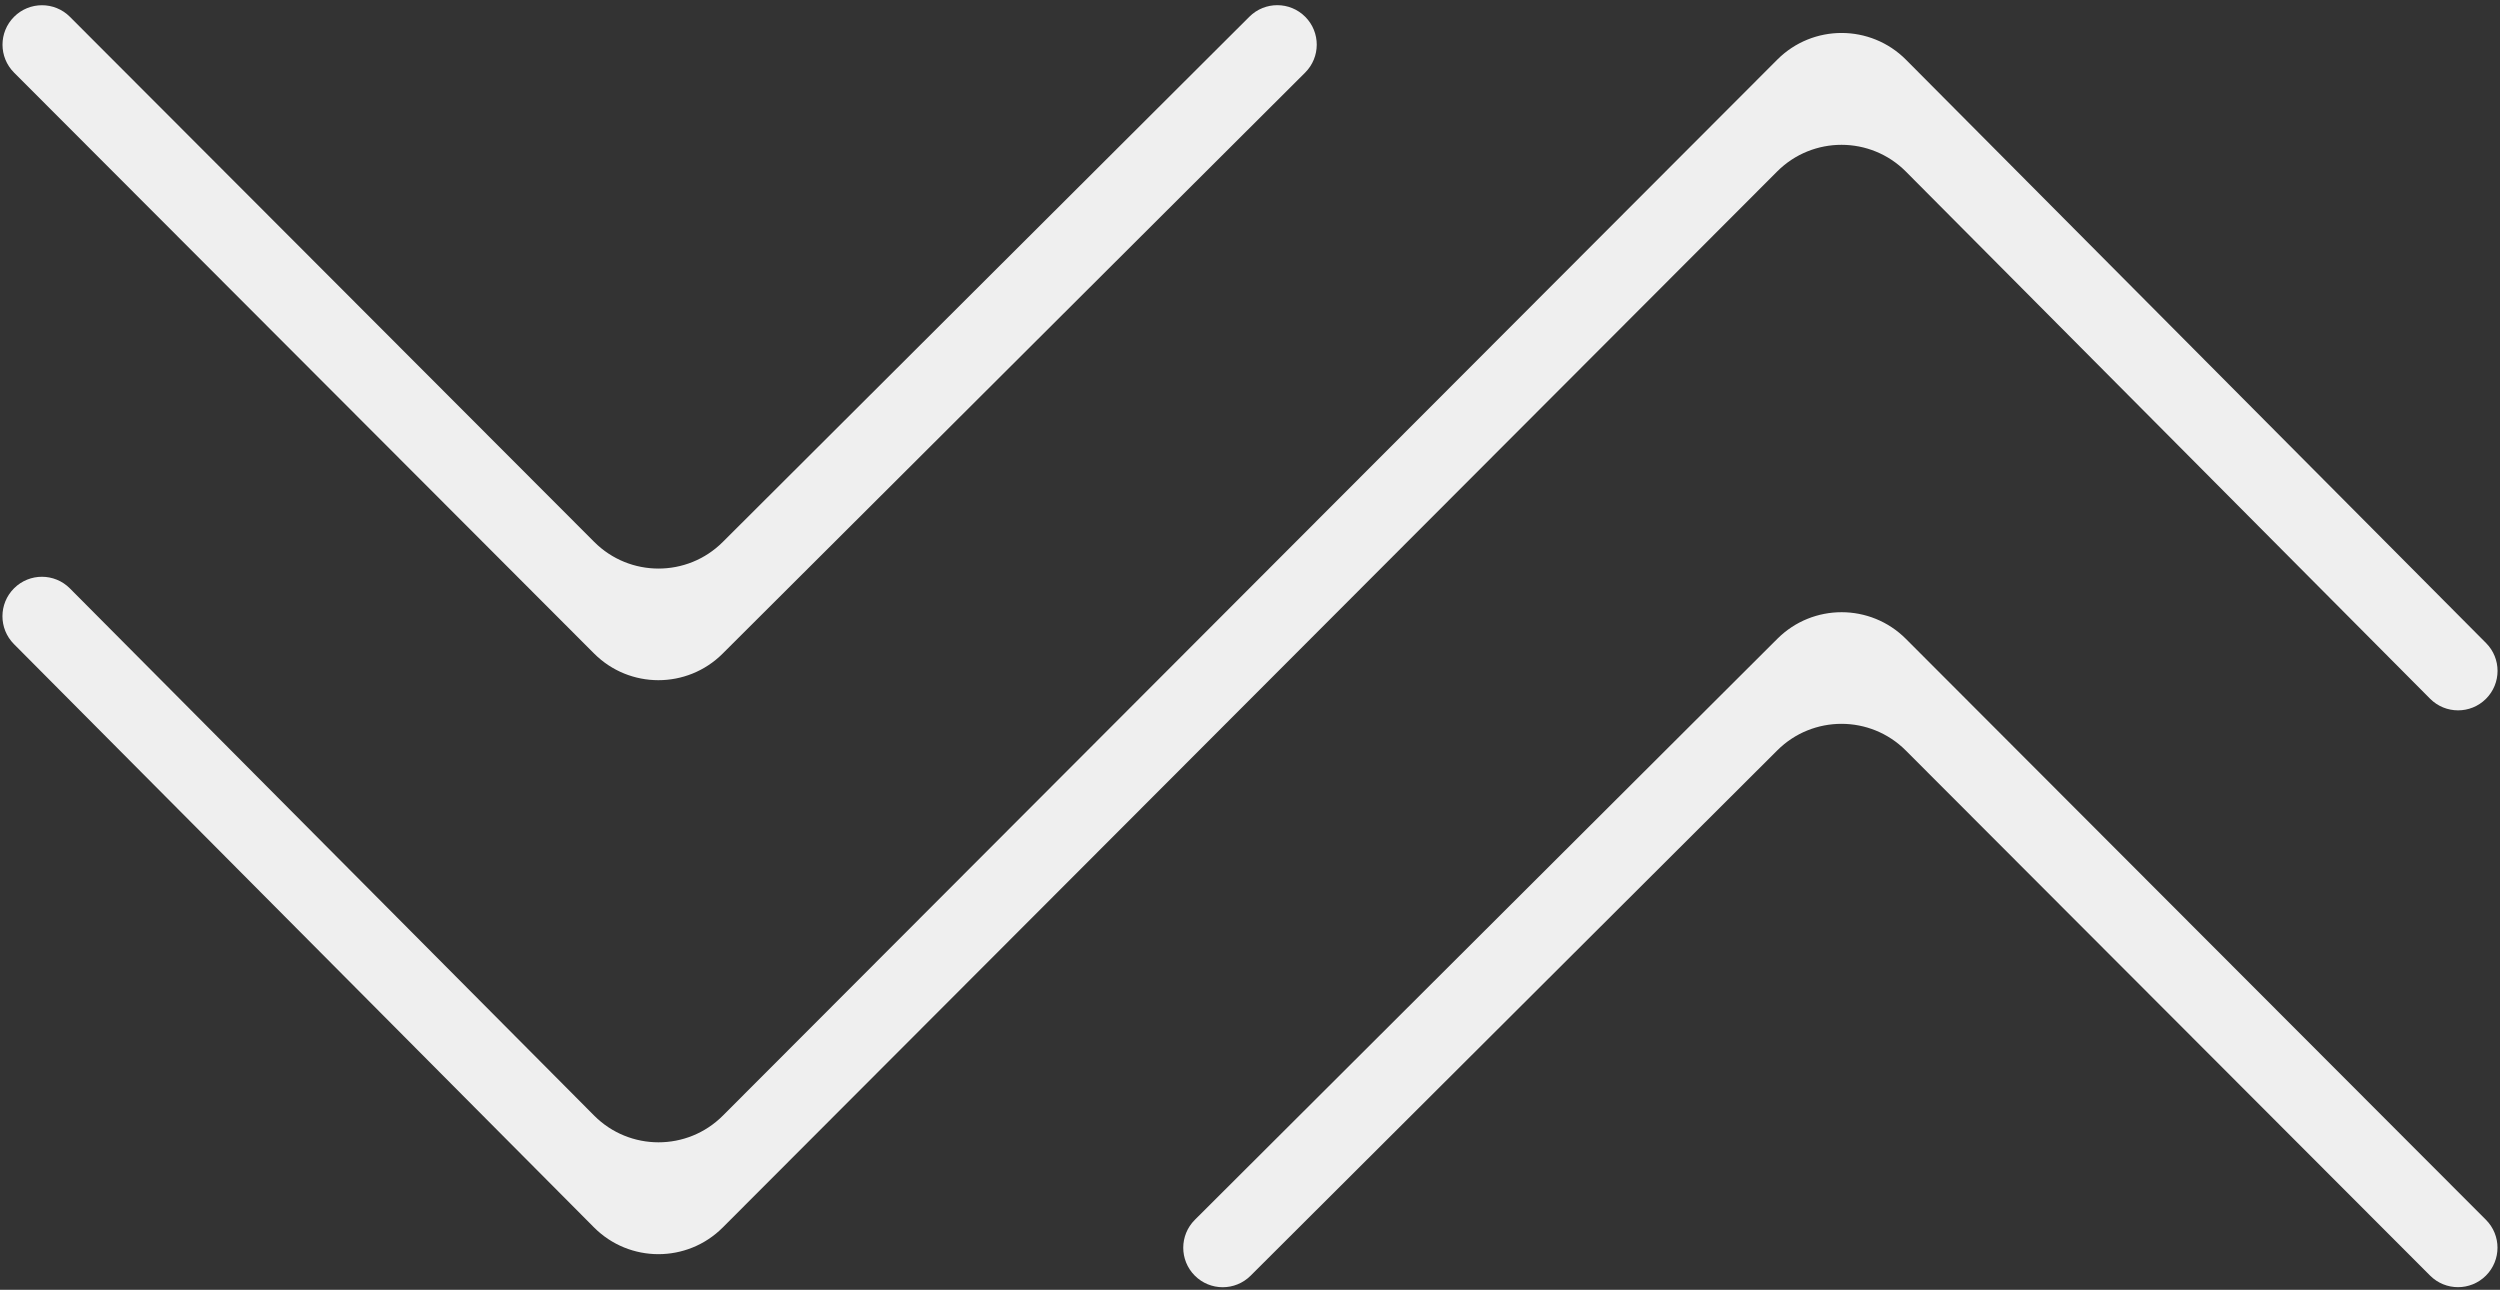 <svg width="440" height="227" viewBox="0 0 440 227" fill="none" xmlns="http://www.w3.org/2000/svg">
<rect x="0" y="0" width="440" height="227" fill="#333333" stroke="none"/>
<path fill-rule="evenodd" clip-rule="evenodd" d="M229.726 2.96C232.429 5.678 232.42 10.071 229.706 12.778L127.18 115.042C120.926 121.28 110.8 121.27 104.559 115.019L2.472 12.778C-0.236 10.066 -0.236 5.672 2.472 2.96C5.186 0.242 9.591 0.242 12.305 2.96L104.579 95.374C110.82 101.625 120.946 101.635 127.2 95.397L219.894 2.94C222.613 0.228 227.018 0.236 229.726 2.96ZM312.797 10.498C319.056 4.229 329.218 4.24 335.464 10.521L437.548 113.177C440.251 115.895 440.242 120.288 437.528 122.995C434.809 125.707 430.404 125.698 427.696 122.975L335.444 30.206C329.198 23.925 319.036 23.915 312.777 30.183L127.203 216.038C120.944 222.307 110.782 222.297 104.536 216.015L2.452 113.36C-0.251 110.642 -0.242 106.249 2.472 103.542C5.191 100.829 9.596 100.838 12.304 103.562L104.556 196.33C110.802 202.612 120.964 202.622 127.223 196.353L312.797 10.498ZM312.82 112.421C319.074 106.183 329.2 106.194 335.441 112.444L437.528 214.686C440.236 217.398 440.236 221.791 437.528 224.503C434.814 227.221 430.41 227.221 427.696 224.503L335.422 132.09C329.18 125.839 319.054 125.828 312.8 132.067L220.106 224.523C217.387 227.236 212.982 227.227 210.274 224.503C207.571 221.786 207.58 217.392 210.294 214.686L312.82 112.421Z" fill="#EFEFEF"/>
</svg>
